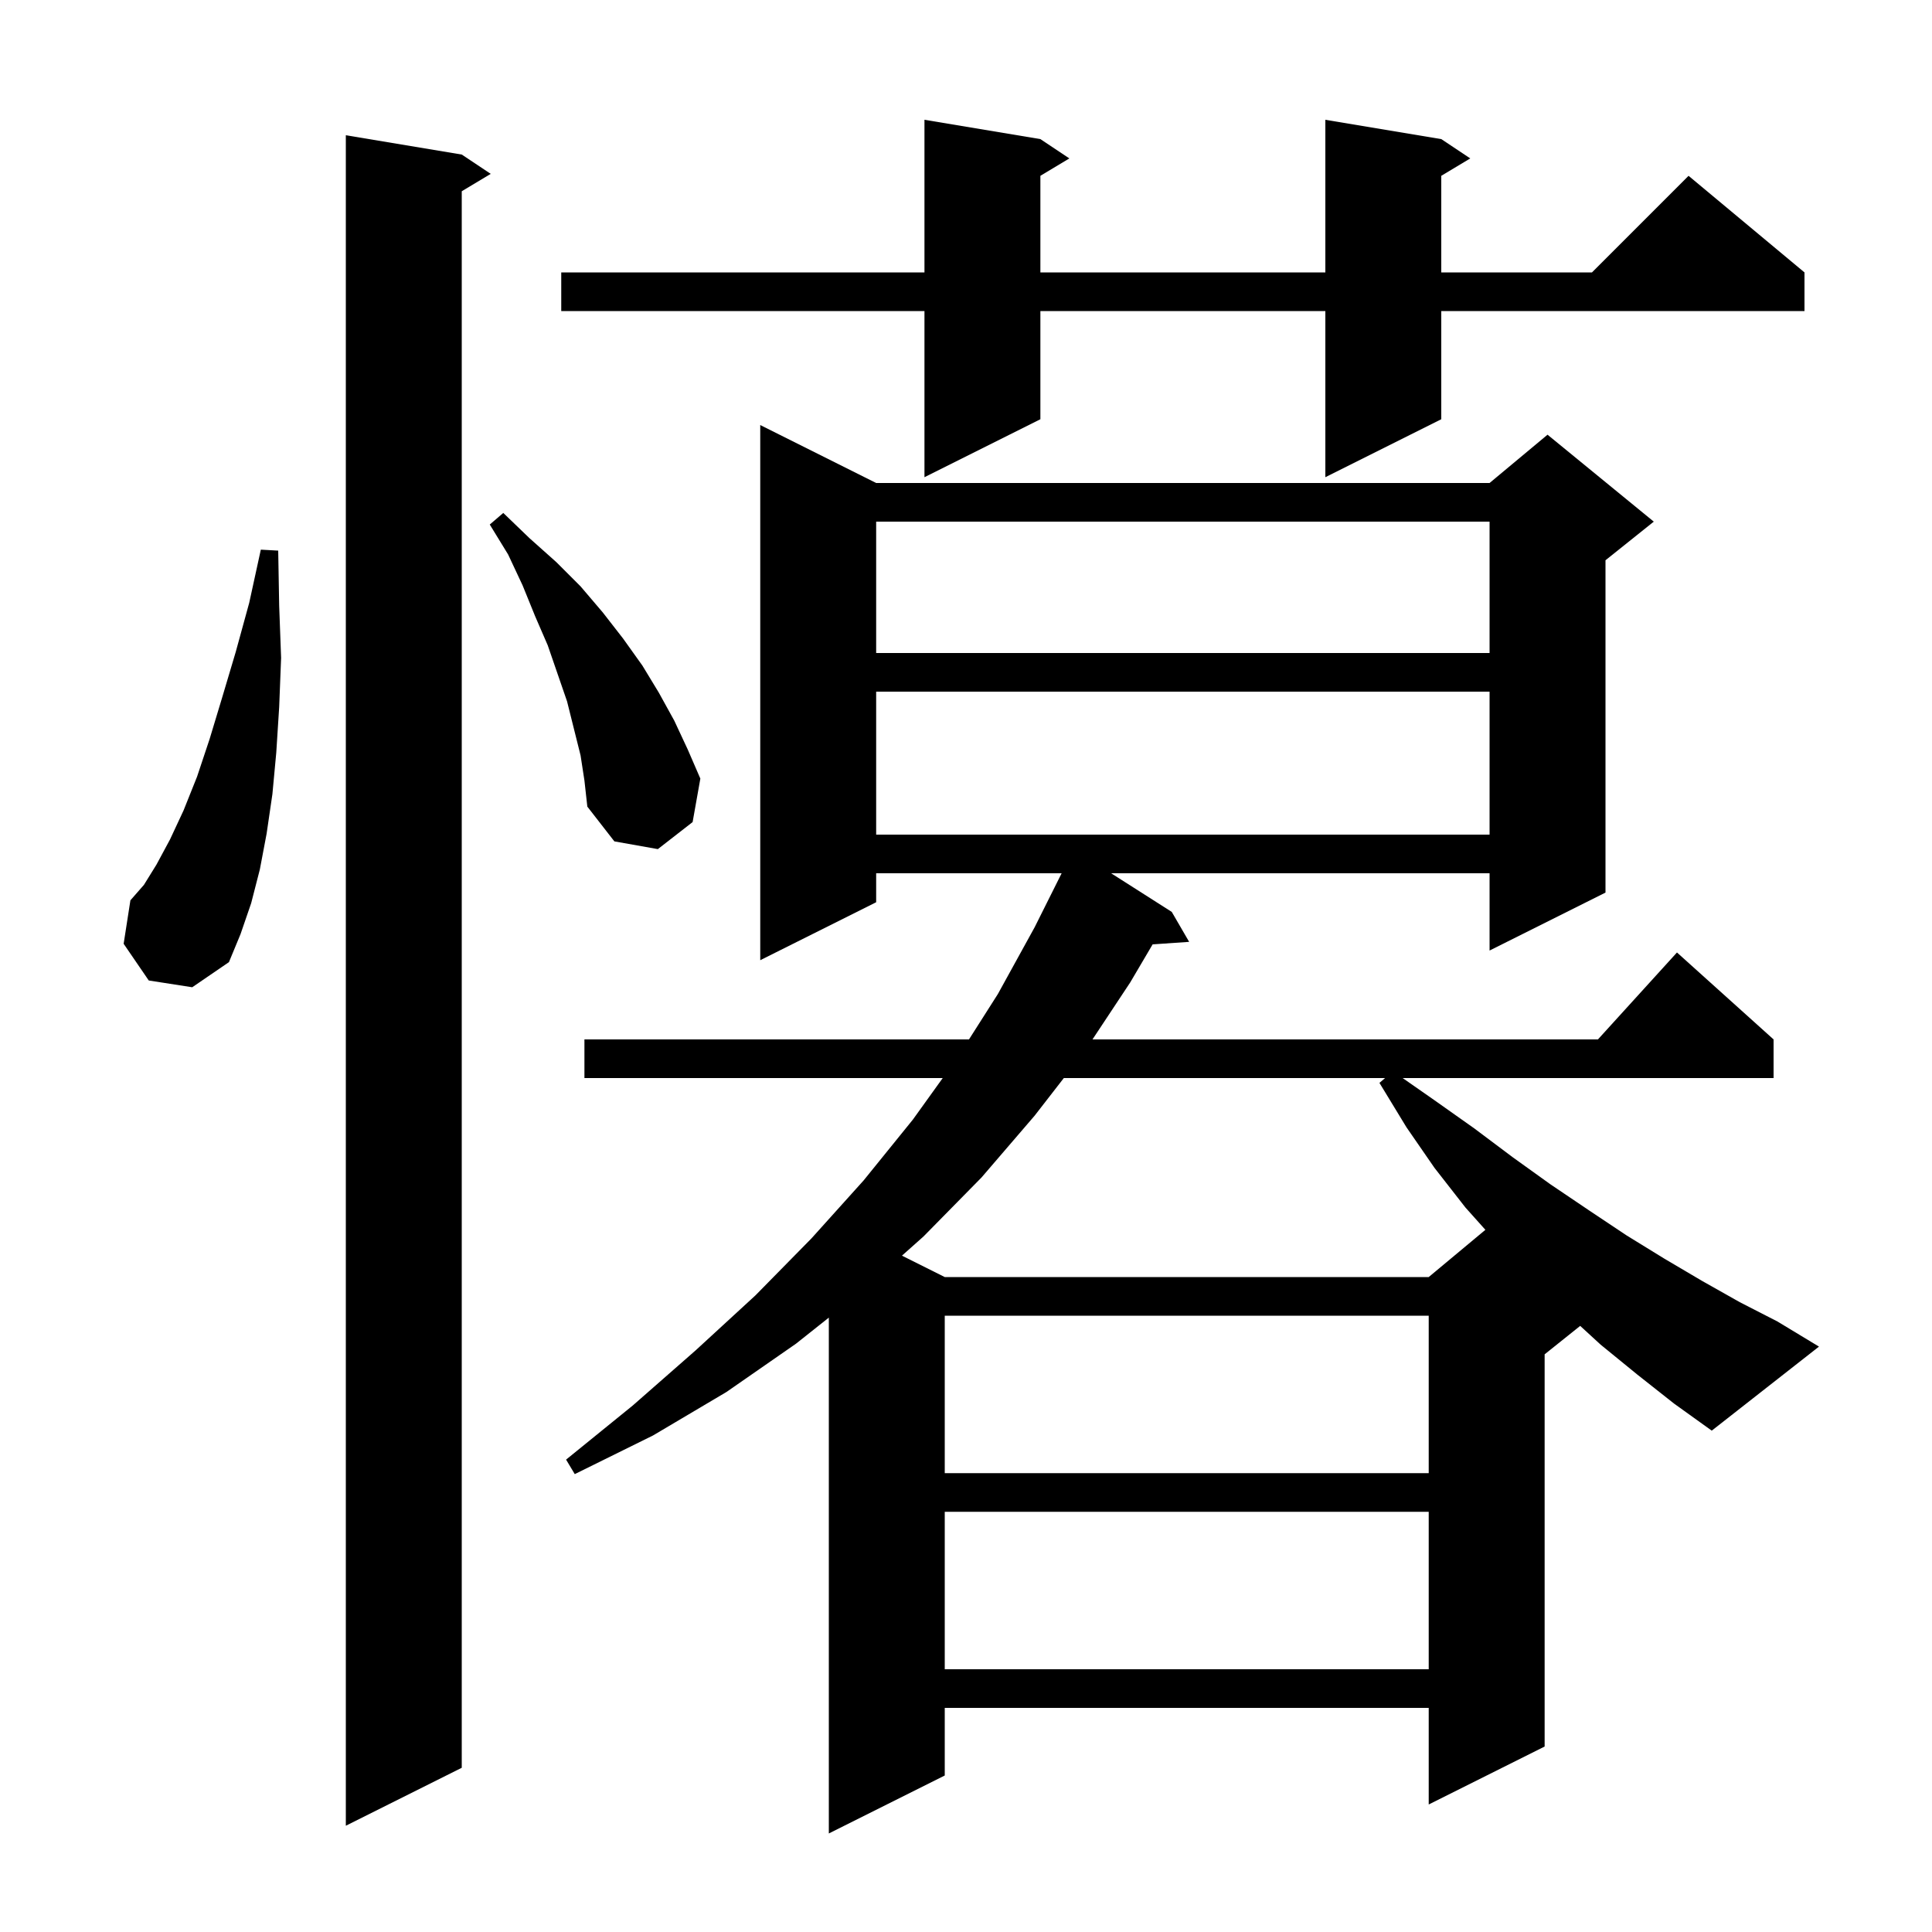 <svg xmlns="http://www.w3.org/2000/svg" xmlns:xlink="http://www.w3.org/1999/xlink" version="1.1" baseProfile="full" viewBox="0 0 200 200" width="200" height="200">
<g fill="black">
<path d="M 169.5 142.3 L 165.7 139.2 L 163.58 137.256 L 159.9 140.2 L 159.9 180.8 L 147.9 186.8 L 147.9 176.8 L 97.8 176.8 L 97.8 183.8 L 85.8 189.8 L 85.8 136.4 L 82.4 139.1 L 75.2 144.1 L 67.6 148.6 L 59.5 152.6 L 58.6 151.1 L 65.5 145.5 L 72.0 139.8 L 78.2 134.1 L 84.0 128.2 L 89.4 122.2 L 94.5 115.9 L 97.591 111.6 L 60.5 111.6 L 60.5 107.6 L 100.309 107.6 L 103.3 102.9 L 107.1 96.0 L 109.9 90.4 L 90.7 90.4 L 90.7 93.4 L 78.7 99.4 L 78.7 44.0 L 90.7 50.0 L 154.2 50.0 L 160.2 45.0 L 171.2 54.0 L 166.2 58.0 L 166.2 92.4 L 154.2 98.4 L 154.2 90.4 L 115.023 90.4 L 121.3 94.4 L 123.1 97.5 L 119.32 97.761 L 117.0 101.7 L 113.094 107.6 L 165.418 107.6 L 173.6 98.6 L 183.6 107.6 L 183.6 111.6 L 145.203 111.6 L 148.5 113.9 L 152.6 116.8 L 156.6 119.8 L 160.5 122.6 L 164.5 125.3 L 168.4 127.9 L 172.3 130.3 L 176.2 132.6 L 180.1 134.8 L 184.0 136.8 L 188.3 139.4 L 177.2 148.1 L 173.3 145.3 Z M 47.8 16.0 L 50.8 18.0 L 47.8 19.8 L 47.8 183.0 L 35.8 189.0 L 35.8 14.0 Z M 97.8 156.5 L 97.8 172.8 L 147.9 172.8 L 147.9 156.5 Z M 97.8 136.2 L 97.8 152.5 L 147.9 152.5 L 147.9 136.2 Z M 110.127 111.6 L 107.1 115.5 L 101.6 121.9 L 95.6 128.0 L 93.371 129.985 L 97.8 132.2 L 147.9 132.2 L 153.767 127.311 L 151.7 125.0 L 148.5 120.9 L 145.6 116.7 L 142.8 112.1 L 143.383 111.6 Z M 15.4 101.5 L 12.8 97.7 L 13.5 93.2 L 14.9 91.6 L 16.2 89.5 L 17.6 86.9 L 19.0 83.9 L 20.4 80.4 L 21.7 76.5 L 23.0 72.2 L 24.4 67.5 L 25.8 62.4 L 27.0 56.9 L 28.8 57.0 L 28.9 62.7 L 29.1 68.1 L 28.9 73.2 L 28.6 77.9 L 28.2 82.2 L 27.6 86.3 L 26.9 90.0 L 26.0 93.5 L 24.9 96.7 L 23.7 99.6 L 19.9 102.2 Z M 60.1 78.2 L 58.7 72.6 L 56.7 66.8 L 55.4 63.8 L 54.1 60.6 L 52.6 57.4 L 50.7 54.3 L 52.1 53.1 L 54.8 55.7 L 57.6 58.2 L 60.1 60.7 L 62.4 63.4 L 64.5 66.1 L 66.5 68.9 L 68.2 71.7 L 69.8 74.6 L 71.2 77.6 L 72.5 80.6 L 71.7 85.1 L 68.1 87.9 L 63.6 87.1 L 60.8 83.5 L 60.5 80.8 Z M 90.7 71.6 L 90.7 86.4 L 154.2 86.4 L 154.2 71.6 Z M 90.7 54.0 L 90.7 67.6 L 154.2 67.6 L 154.2 54.0 Z M 149.2 14.4 L 152.2 16.4 L 149.2 18.2 L 149.2 28.2 L 164.8 28.2 L 174.8 18.2 L 186.8 28.2 L 186.8 32.2 L 149.2 32.2 L 149.2 43.4 L 137.2 49.4 L 137.2 32.2 L 107.7 32.2 L 107.7 43.4 L 95.7 49.4 L 95.7 32.2 L 58.1 32.2 L 58.1 28.2 L 95.7 28.2 L 95.7 12.4 L 107.7 14.4 L 110.7 16.4 L 107.7 18.2 L 107.7 28.2 L 137.2 28.2 L 137.2 12.4 Z " />
</g>
</svg>
